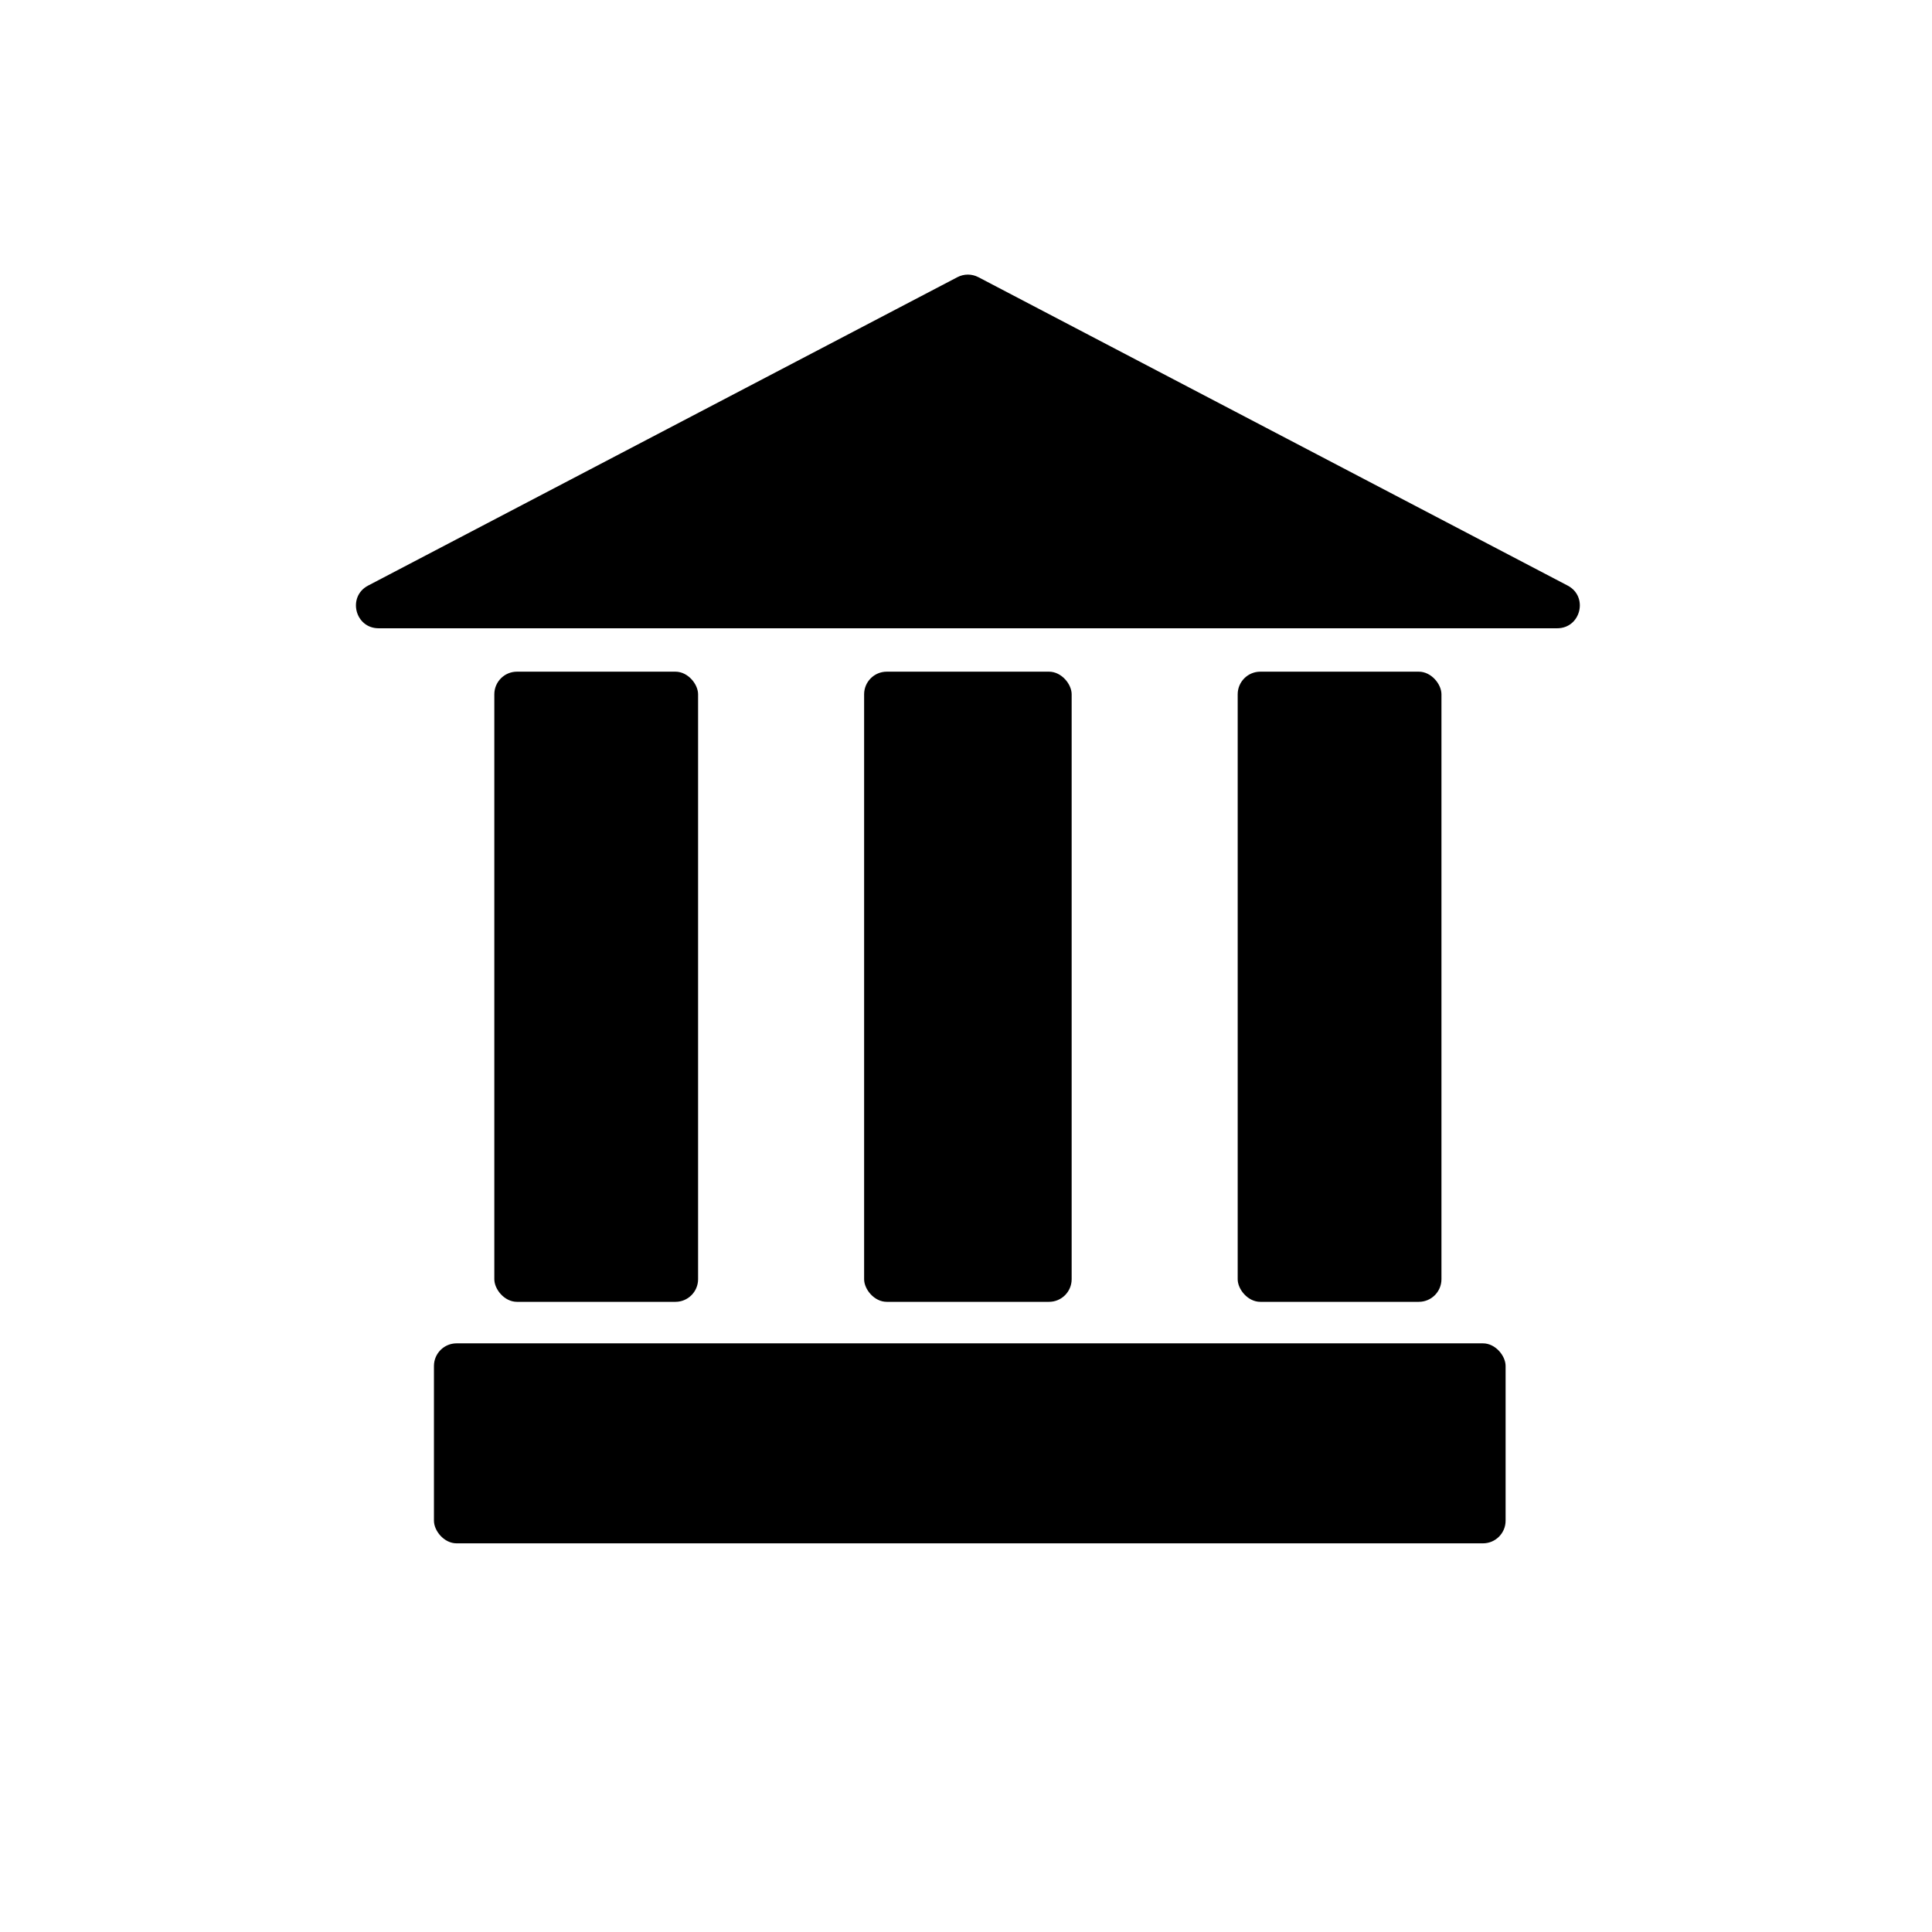 <svg width="512" height="512" viewBox="0 0 512 512" fill="none" xmlns="http://www.w3.org/2000/svg">
<rect x="131" y="178" width="54" height="167" rx="6" fill="black"/>
<rect x="229" y="178" width="55" height="167" rx="6" fill="black"/>
<rect x="328" y="178" width="54" height="167" rx="6" fill="black"/>
<rect x="115" y="356" width="284" height="53" rx="6" fill="black"/>
<path d="M253.718 73.456C255.461 72.544 257.539 72.544 259.282 73.456L415.444 155.184C421.001 158.092 418.933 166.5 412.662 166.5H100.338C94.067 166.5 91.999 158.092 97.556 155.184L253.718 73.456Z" fill="black"/>
</svg>
